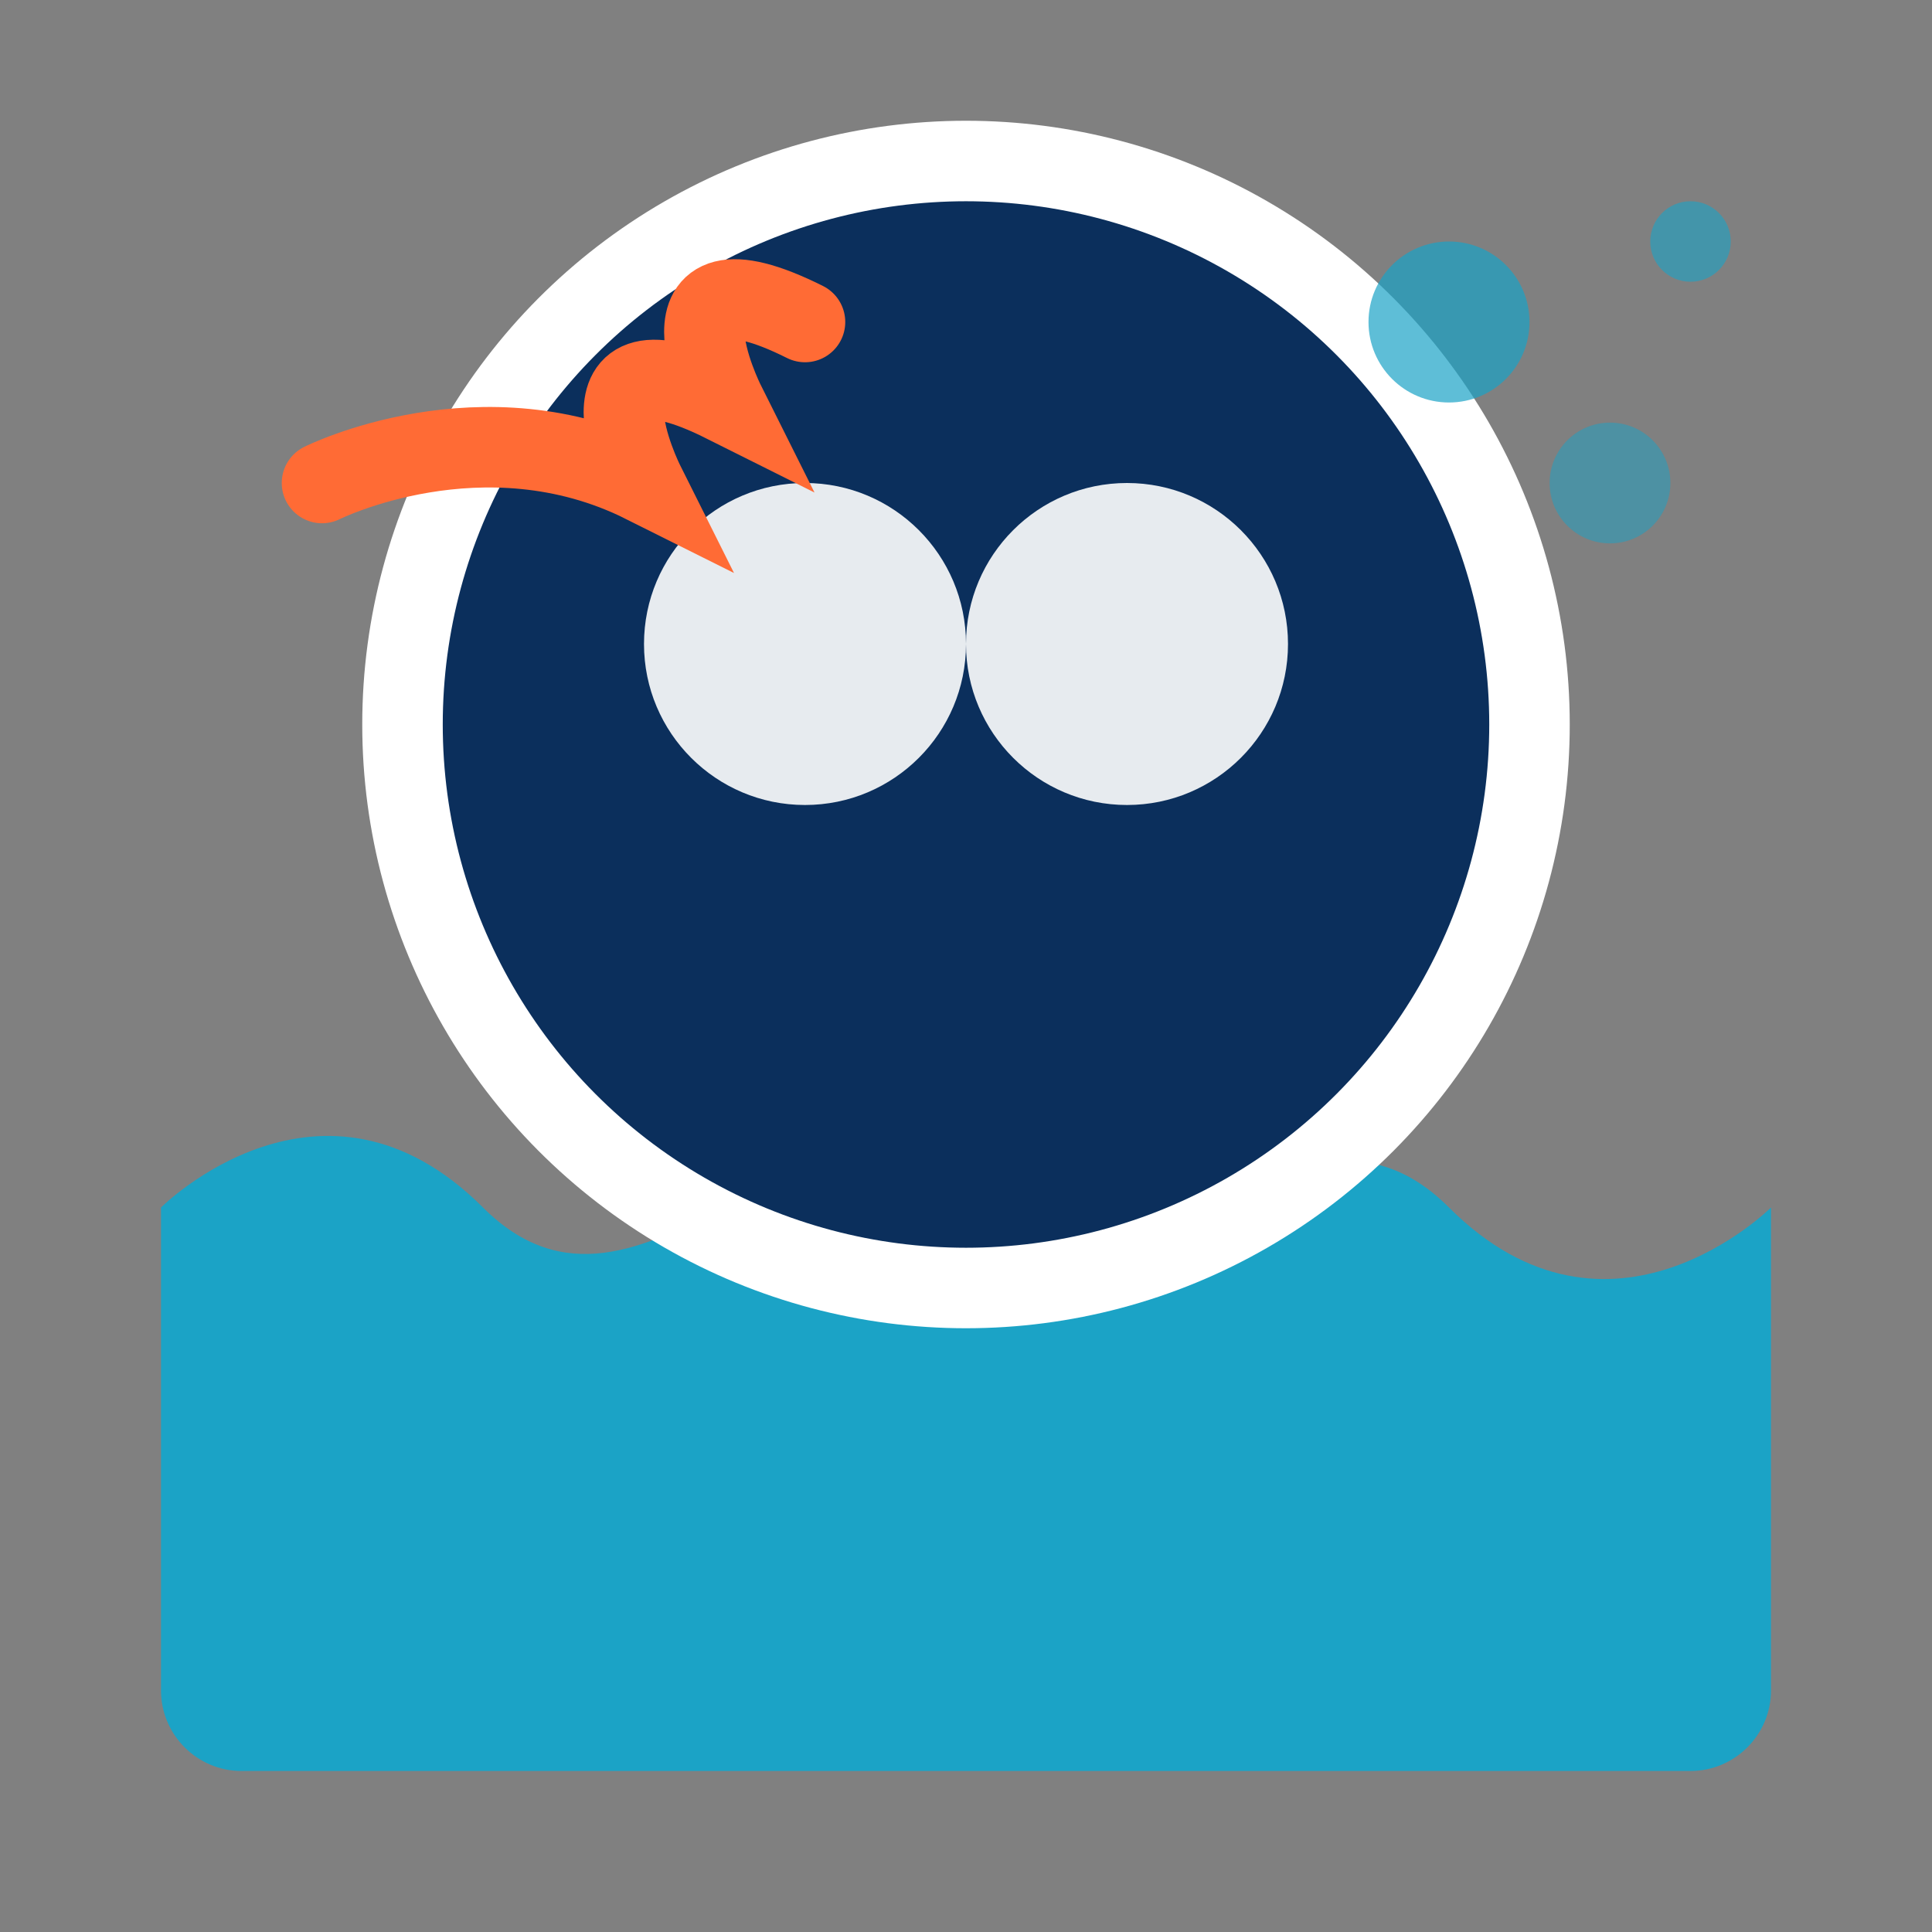 <svg width="48" height="48" viewBox="0 0 48 48" fill="none" xmlns="http://www.w3.org/2000/svg">
  <rect x="0" y="0" width="48" height="48" fill="#808080" stroke="none"/>
  <!-- Ocean waves -->
  <path d="M4 30C4 30 8 26 12 30C16 34 20 26 24 30C28 34 32 26 36 30C40 34 44 30 44 30V42C44 43.1 43.1 44 42 44H6C4.9 44 4 43.1 4 42V30Z" fill="#1BA3C6"/>
  
  <!-- Diving mask -->
  <circle cx="24" cy="18" r="14" fill="#0B2F5C" stroke="white" stroke-width="2"/>
  <circle cx="20" cy="16" r="4" fill="white" opacity="0.9"/>
  <circle cx="28" cy="16" r="4" fill="white" opacity="0.9"/>
  
  <!-- Air bubbles -->
  <circle cx="36" cy="8" r="2" fill="#1BA3C6" opacity="0.7"/>
  <circle cx="40" cy="12" r="1.5" fill="#1BA3C6" opacity="0.5"/>
  <circle cx="42" cy="6" r="1" fill="#1BA3C6" opacity="0.6"/>
  
  <!-- Fish silhouette -->
  <path d="M8 12C8 12 12 10 16 12C16 12 14 8 18 10C18 10 16 6 20 8" stroke="#FF6B35" stroke-width="2" fill="none" stroke-linecap="round"/>
</svg> 